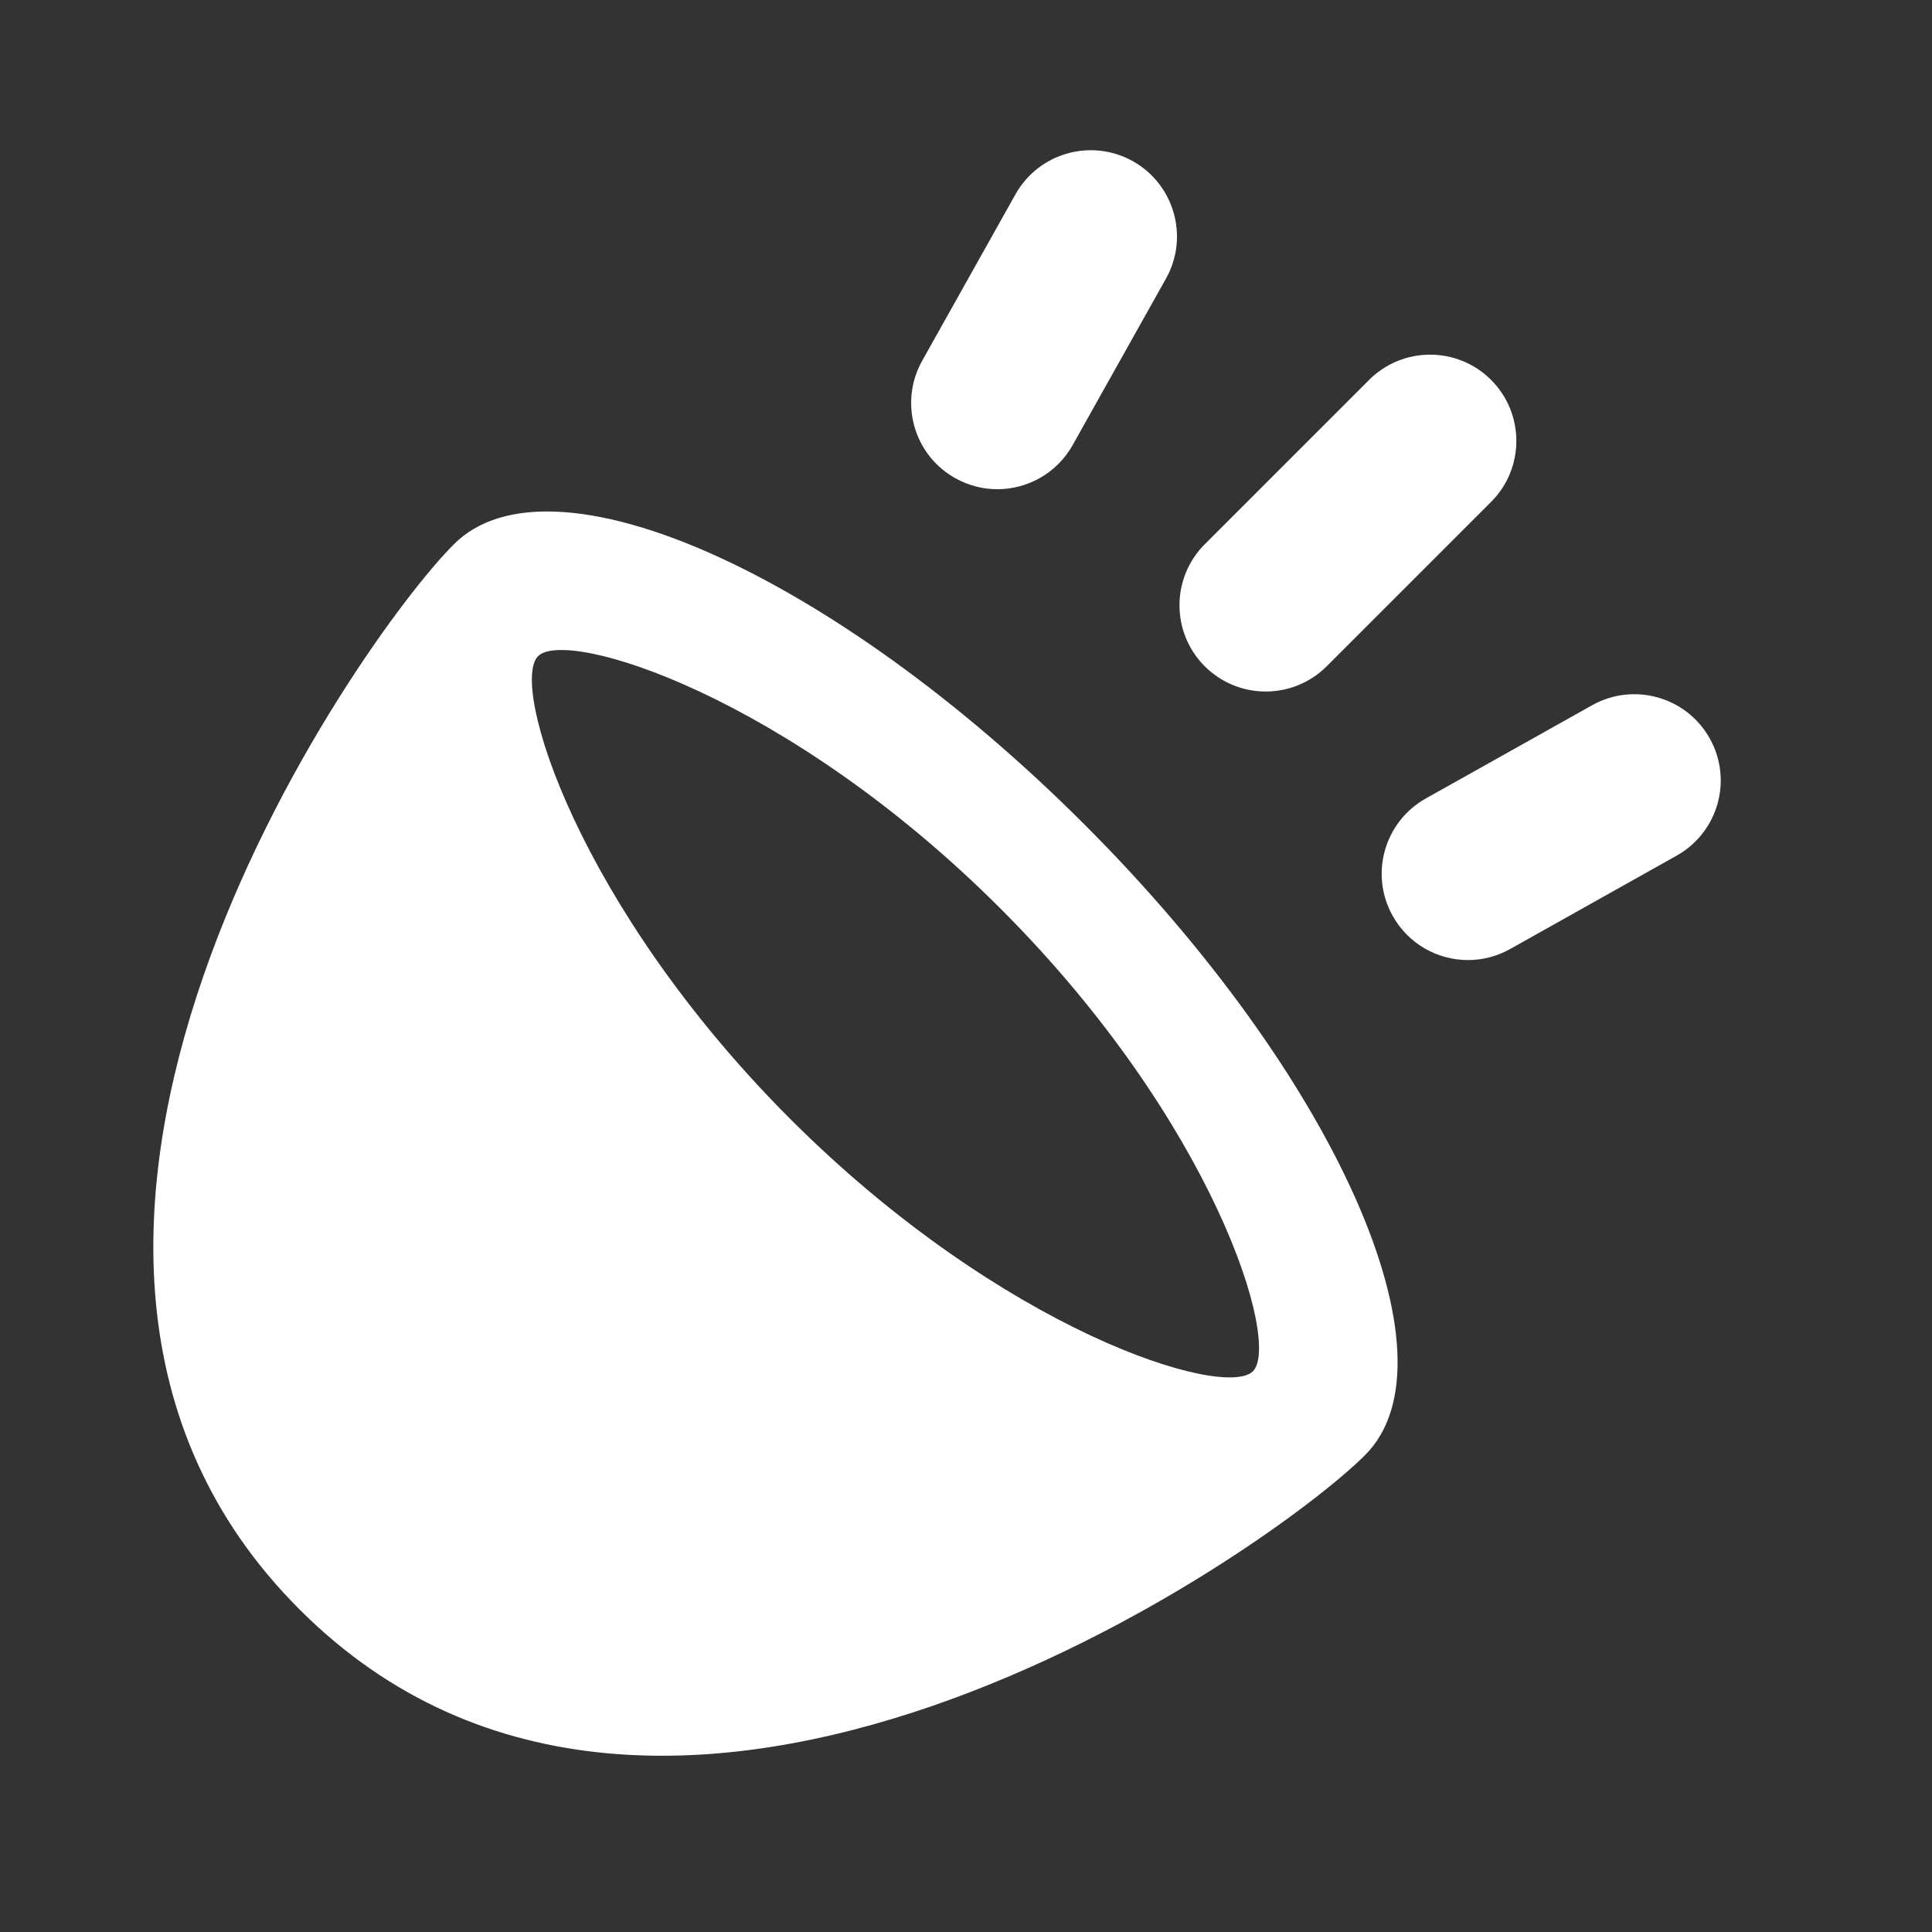 <?xml version="1.0" encoding="iso-8859-1"?>
<!-- Generator: Adobe Illustrator 17.0.0, SVG Export Plug-In . SVG Version: 6.00 Build 0)  -->
<!DOCTYPE svg PUBLIC "-//W3C//DTD SVG 1.1//EN" "http://www.w3.org/Graphics/SVG/1.1/DTD/svg11.dtd">
<svg version="1.1" id="Layer_1" xmlns="http://www.w3.org/2000/svg" xmlns:xlink="http://www.w3.org/1999/xlink" x="0px" y="0px"
	 width="14px" height="14px" viewBox="0 0 14 14" style="enable-background:new 0 0 14 14;" xml:space="preserve">
<rect x="0" y="0" width="14" height="14" fill="#333333" stroke="none"/>
<g>
	<path style="fill:#FFFFFF;" d="M3.289,3.944c-0.701,0.699-3.767,5.072-1.118,7.719c2.647,2.649,7.019-0.417,7.72-1.118
		c0.701-0.699-0.209-2.747-2.032-4.57C6.036,4.151,3.99,3.241,3.289,3.944z M9.079,9.937c-0.207,0.205-1.809-0.286-3.353-1.829
		C4.184,6.564,3.692,4.962,3.899,4.755c0.205-0.207,1.809,0.286,3.351,1.829C8.793,8.126,9.285,9.73,9.079,9.937z M9.172,5.011
		c0.16,0,0.32-0.061,0.442-0.183l1.191-1.191c0.244-0.244,0.244-0.64,0-0.884c-0.244-0.244-0.64-0.244-0.884,0L8.73,3.944
		c-0.244,0.244-0.244,0.64,0,0.884C8.852,4.95,9.012,5.011,9.172,5.011z M6.922,3.465c0.097,0.054,0.201,0.08,0.305,0.08
		c0.219,0,0.431-0.115,0.546-0.32l0.676-1.206c0.169-0.301,0.061-0.682-0.24-0.851C7.908,1,7.527,1.107,7.358,1.409L6.682,2.615
		C6.514,2.916,6.621,3.297,6.922,3.465z M12.389,5.35c-0.169-0.301-0.55-0.408-0.851-0.24l-1.206,0.676
		c-0.301,0.169-0.409,0.55-0.24,0.851c0.115,0.205,0.327,0.32,0.546,0.32c0.104,0,0.208-0.026,0.305-0.08L12.15,6.2
		C12.451,6.031,12.558,5.651,12.389,5.35z"/>
</g>
</svg>
